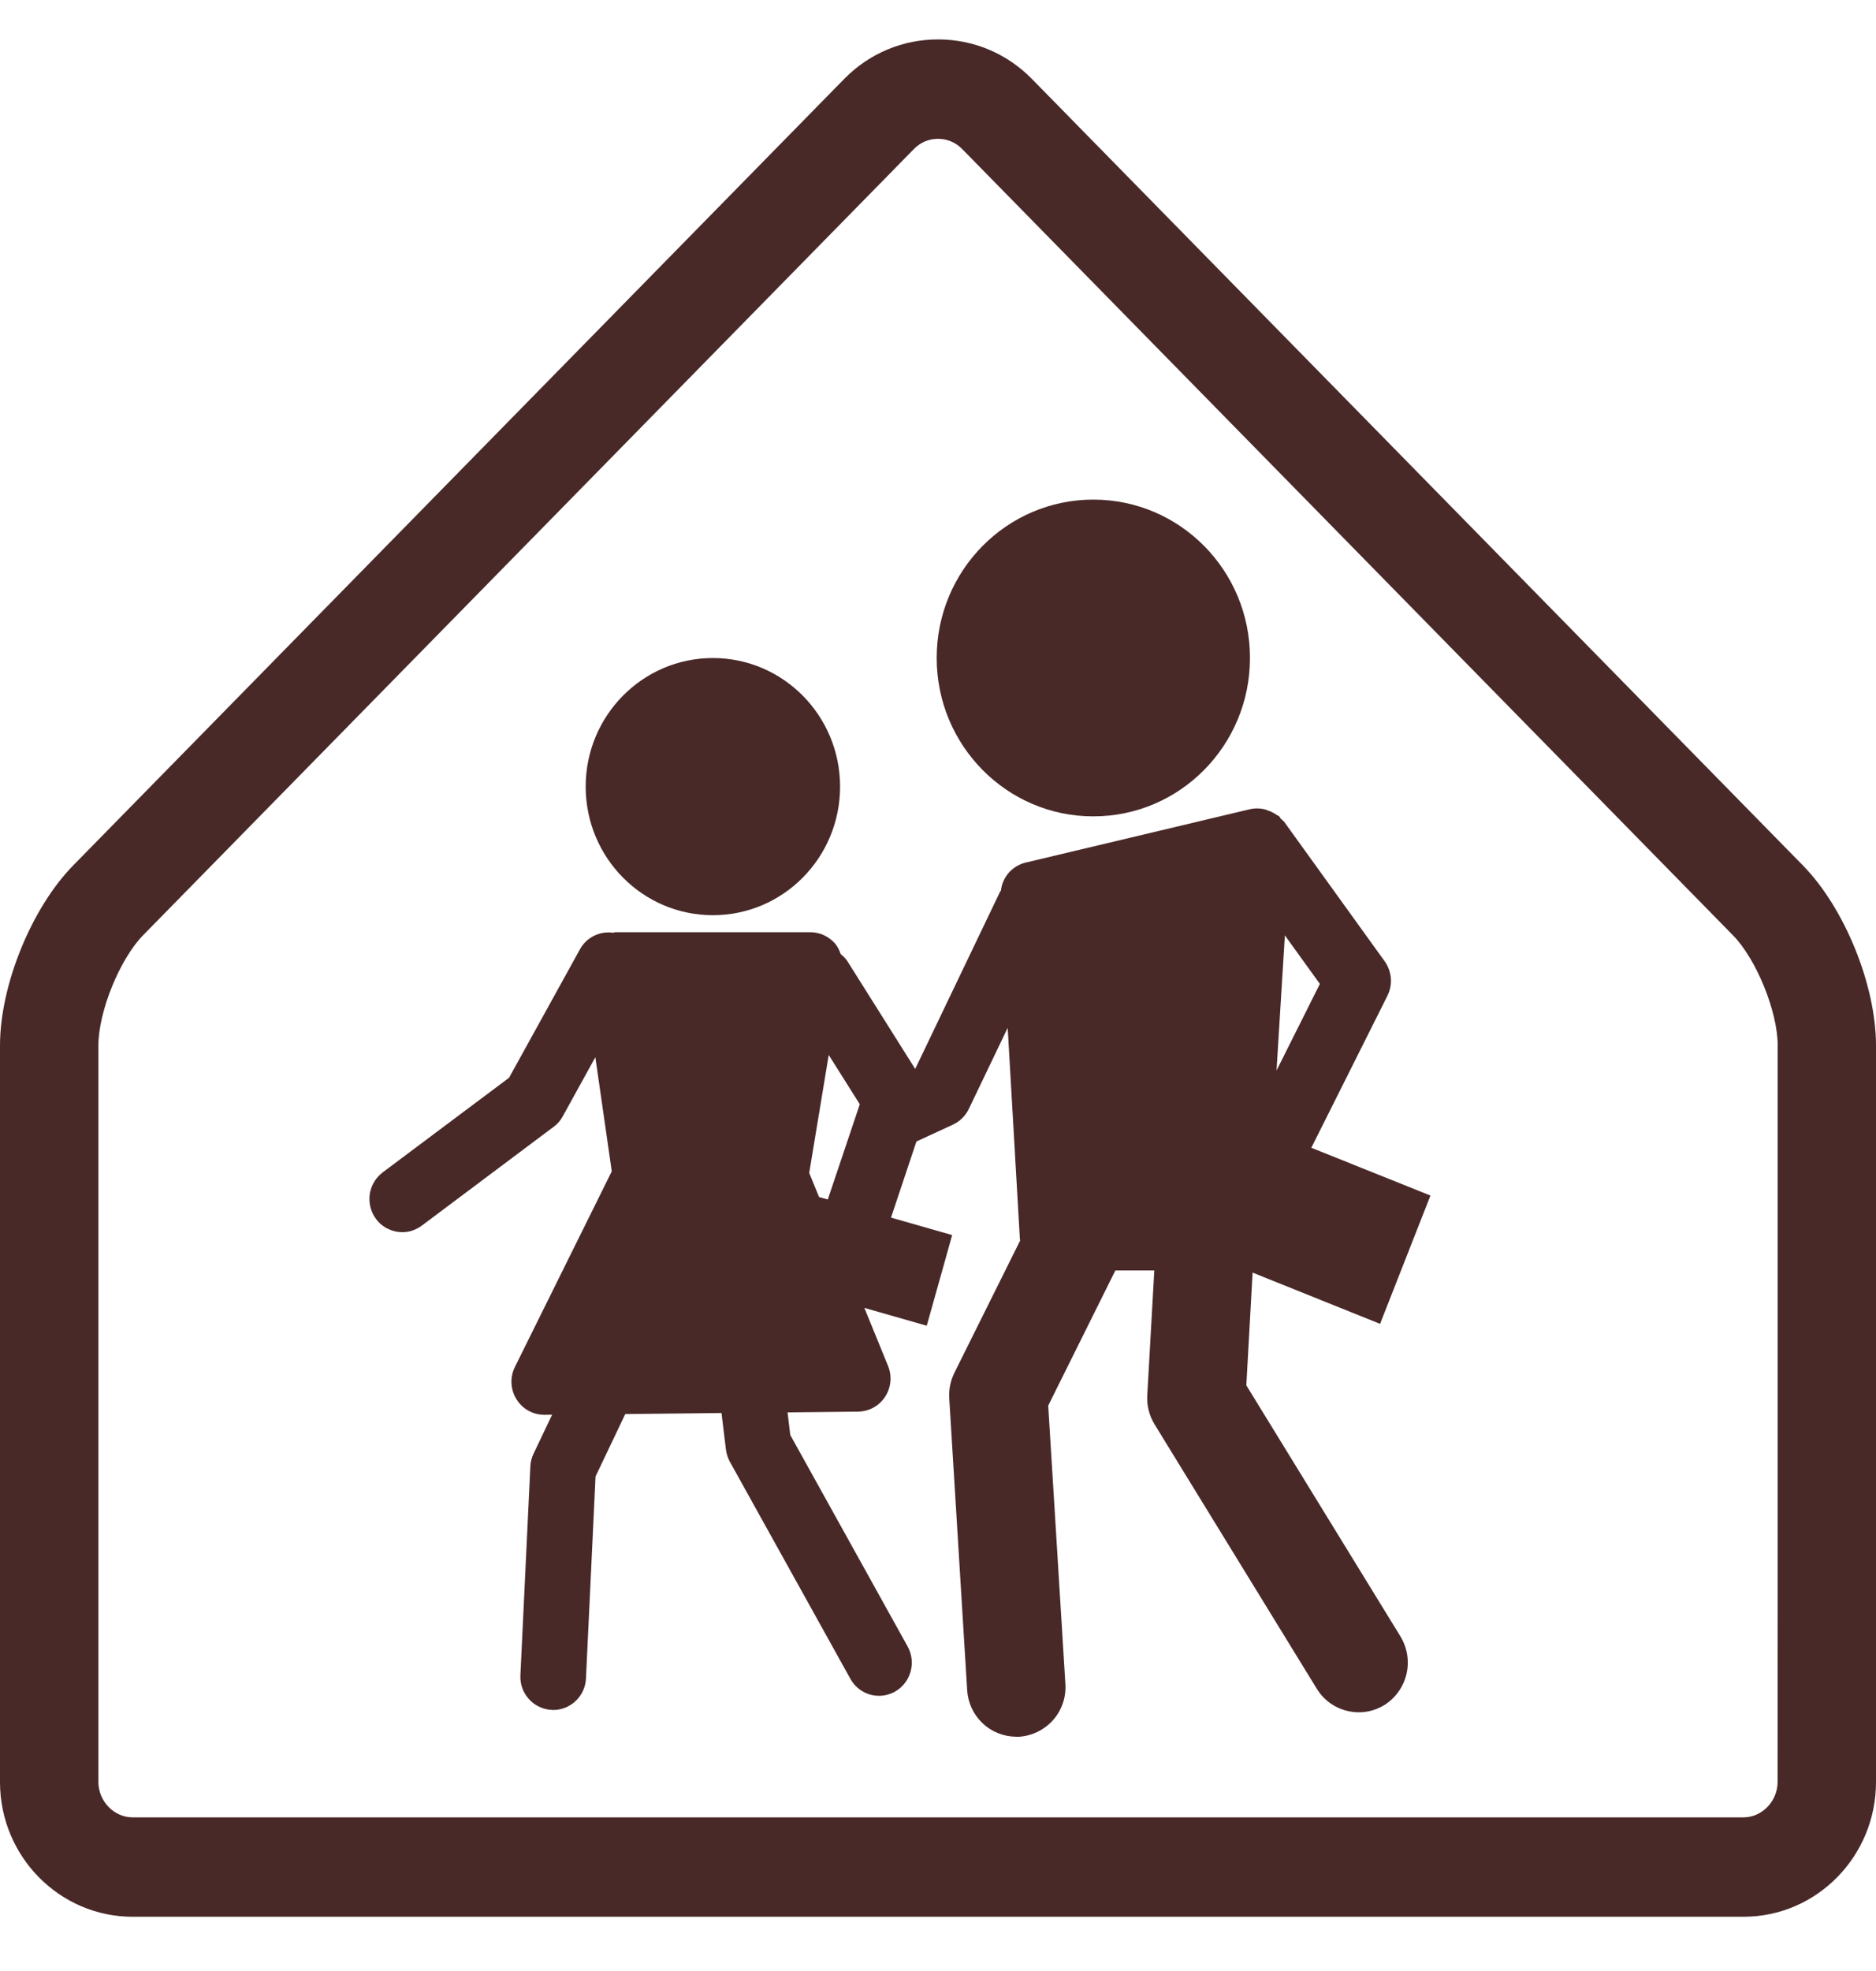 <svg width="20" height="21" viewBox="0 0 20 21" fill="none" xmlns="http://www.w3.org/2000/svg">
<path d="M19.22 9.22L11.001 0.841C10.735 0.57 10.38 0.42 10 0.42C9.621 0.42 9.266 0.57 9 0.841L0.781 9.22C0.336 9.673 0 10.498 0 11.139V18.987C0 19.778 0.634 20.422 1.413 20.422H18.588C19.367 20.422 20 19.778 20 18.987V11.139C20 10.497 19.665 9.673 19.22 9.22ZM18.951 18.987C18.951 19.19 18.785 19.363 18.588 19.363H1.413C1.215 19.363 1.049 19.19 1.049 18.987V11.139C1.049 10.779 1.276 10.22 1.525 9.965L9.744 1.587C9.812 1.517 9.903 1.479 10 1.479C10.098 1.479 10.188 1.517 10.257 1.587L18.476 9.966C18.725 10.22 18.952 10.779 18.952 11.139L18.951 18.987Z" fill="#492828"/>
<path d="M11.655 8.698C12.579 8.698 13.326 7.942 13.326 7.01C13.326 6.078 12.58 5.323 11.655 5.323C10.734 5.323 9.986 6.078 9.986 7.01C9.986 7.942 10.734 8.698 11.655 8.698Z" fill="#492828"/>
<path d="M7.6 9.751C8.349 9.751 8.956 9.138 8.956 8.381C8.956 7.625 8.349 7.011 7.6 7.011C6.851 7.011 6.244 7.625 6.244 8.381C6.244 9.138 6.851 9.751 7.6 9.751Z" fill="#492828"/>
<path d="M14.713 14.105L15.25 12.738L13.98 12.229L14.791 10.61C14.82 10.552 14.833 10.487 14.828 10.422C14.822 10.357 14.8 10.295 14.762 10.242L13.692 8.758C13.682 8.744 13.667 8.736 13.655 8.723C13.647 8.715 13.644 8.703 13.635 8.695C13.628 8.69 13.619 8.689 13.613 8.684C13.585 8.664 13.554 8.648 13.522 8.637C13.507 8.632 13.494 8.625 13.479 8.622C13.43 8.611 13.378 8.61 13.329 8.621L10.932 9.191C10.863 9.208 10.801 9.246 10.754 9.299C10.708 9.352 10.678 9.419 10.671 9.489C10.668 9.493 10.664 9.496 10.662 9.5L9.757 11.389L9.034 10.241C9.014 10.209 8.988 10.187 8.962 10.164C8.95 10.126 8.931 10.089 8.906 10.057C8.873 10.018 8.832 9.987 8.786 9.965C8.74 9.944 8.69 9.932 8.639 9.932H6.56C6.551 9.932 6.544 9.937 6.536 9.938C6.466 9.928 6.395 9.939 6.332 9.971C6.269 10.002 6.217 10.052 6.183 10.114L5.427 11.483L4.08 12.491C4.005 12.548 3.956 12.631 3.942 12.723C3.929 12.816 3.952 12.91 4.007 12.985C4.034 13.023 4.068 13.054 4.108 13.078C4.147 13.101 4.191 13.117 4.236 13.124C4.282 13.131 4.328 13.129 4.373 13.118C4.417 13.106 4.459 13.086 4.496 13.059L5.903 12.005C5.943 11.976 5.976 11.938 6 11.893L6.347 11.264L6.522 12.48L5.49 14.563C5.435 14.673 5.441 14.804 5.506 14.908C5.57 15.012 5.682 15.074 5.803 15.074H5.806L5.886 15.073L5.688 15.489C5.667 15.532 5.656 15.578 5.654 15.626L5.548 17.849C5.546 17.895 5.552 17.941 5.568 17.985C5.583 18.028 5.607 18.068 5.638 18.102C5.669 18.137 5.706 18.165 5.748 18.184C5.789 18.204 5.835 18.216 5.881 18.218L5.898 18.219C6.083 18.219 6.238 18.072 6.247 17.883L6.349 15.731L6.666 15.066L7.692 15.055L7.739 15.443C7.745 15.489 7.759 15.534 7.781 15.574L9.066 17.887C9.13 18.003 9.249 18.068 9.371 18.068C9.429 18.068 9.488 18.053 9.542 18.023C9.711 17.927 9.77 17.712 9.676 17.542L8.425 15.289L8.396 15.048L9.148 15.04C9.264 15.039 9.372 14.98 9.436 14.882C9.5 14.784 9.512 14.661 9.467 14.552L9.215 13.935L9.88 14.125L10.151 13.159L9.499 12.973L9.77 12.162L10.16 11.982C10.234 11.947 10.294 11.888 10.329 11.814L10.743 10.951L10.873 13.203C10.873 13.208 10.876 13.212 10.876 13.217L10.174 14.628C10.133 14.712 10.114 14.806 10.12 14.899L10.311 18.008C10.319 18.142 10.377 18.267 10.474 18.359C10.571 18.452 10.7 18.503 10.834 18.504C10.845 18.504 10.856 18.504 10.867 18.504C11.007 18.494 11.136 18.429 11.229 18.324C11.321 18.219 11.367 18.081 11.358 17.942L11.175 14.976L11.891 13.536H12.306L12.231 14.867C12.225 14.975 12.252 15.083 12.309 15.176L14.039 17.994C14.075 18.052 14.122 18.104 14.178 18.144C14.234 18.184 14.297 18.213 14.364 18.229C14.431 18.245 14.501 18.248 14.569 18.237C14.637 18.226 14.702 18.201 14.761 18.165C14.879 18.09 14.963 17.971 14.995 17.834C15.026 17.698 15.003 17.555 14.93 17.435L13.287 14.76L13.354 13.559L14.713 14.105ZM13.698 9.966L14.071 10.483L13.609 11.406L13.698 9.966ZM9.16 11.782V11.784L8.825 12.78L8.732 12.754L8.627 12.497L8.835 11.24L9.166 11.765L9.16 11.782Z" fill="#492828"/>
</svg>
